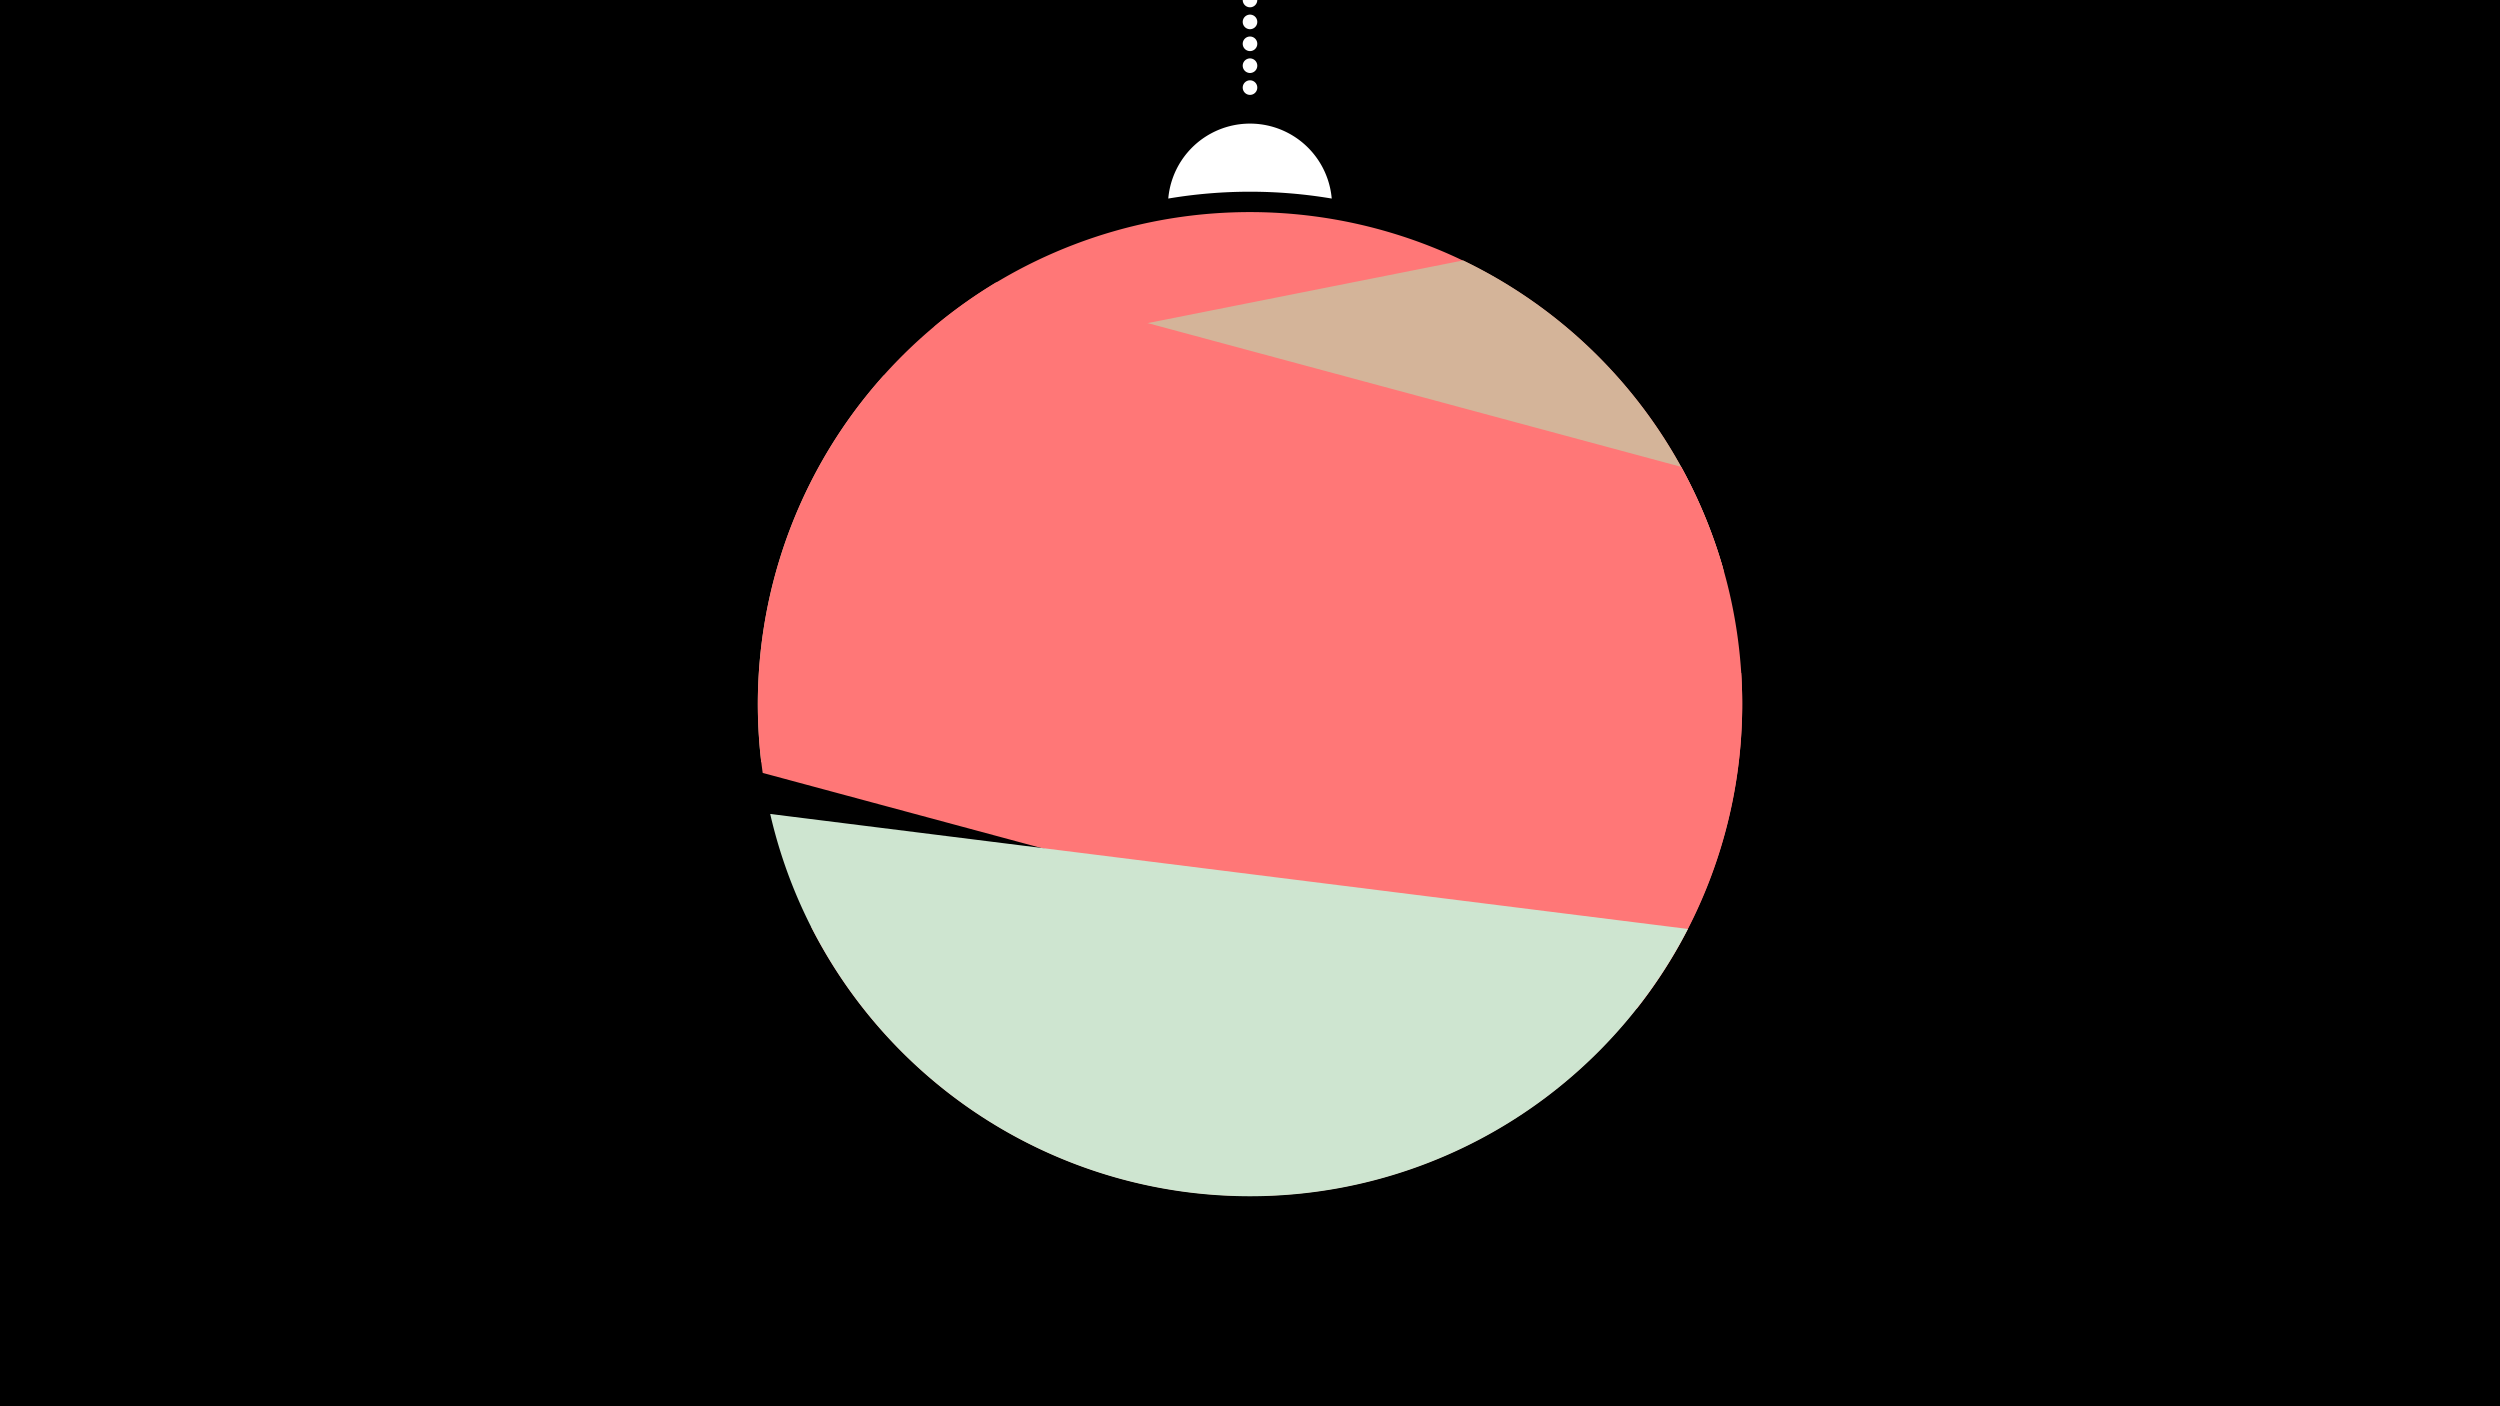 <svg width="1200" height="675" viewBox="-500 -500 1200 675" xmlns="http://www.w3.org/2000/svg"><path d="M-500-500h1200v675h-1200z" fill="#000"/><path d="M139.228,-404.694A 39.375 39.375 0 0 0 60.772 -404.694A 236 236 0 0 1 139.228 -404.694" fill="#fff"/><path d="M100,-500V-447.469" stroke="#fff" stroke-linecap="round" stroke-dasharray="0.01 10.5" stroke-width="7"/><path d="M-51.6-343.2l378.5 115.5a236.3 236.3 0 0 0-378.5-115.5" fill="#FF7777" /><path d="M-134.6-134.1l462-91.8a236.3 236.3 0 0 0-125.1-149.1l0 0-278.2 55.3a236.3 236.3 0 0 0-58.7 185.6" fill="#D4B499" /><path d="M-133.9-129l419.6 113.1a236.3 236.3 0 0 0 21.3-260l0 0-328.8-88.6a236.3 236.3 0 0 0-112.1 235.5" fill="#FF7777" /><path d="M-110.6-55l446.4-122a236.3 236.3 0 0 1-446.4 122" fill="#FF7777" /><path d="M-130.3-109.3l440.5 55.2a236.3 236.3 0 0 1-440.5-55.2" fill="#CEE5D0" /></svg>